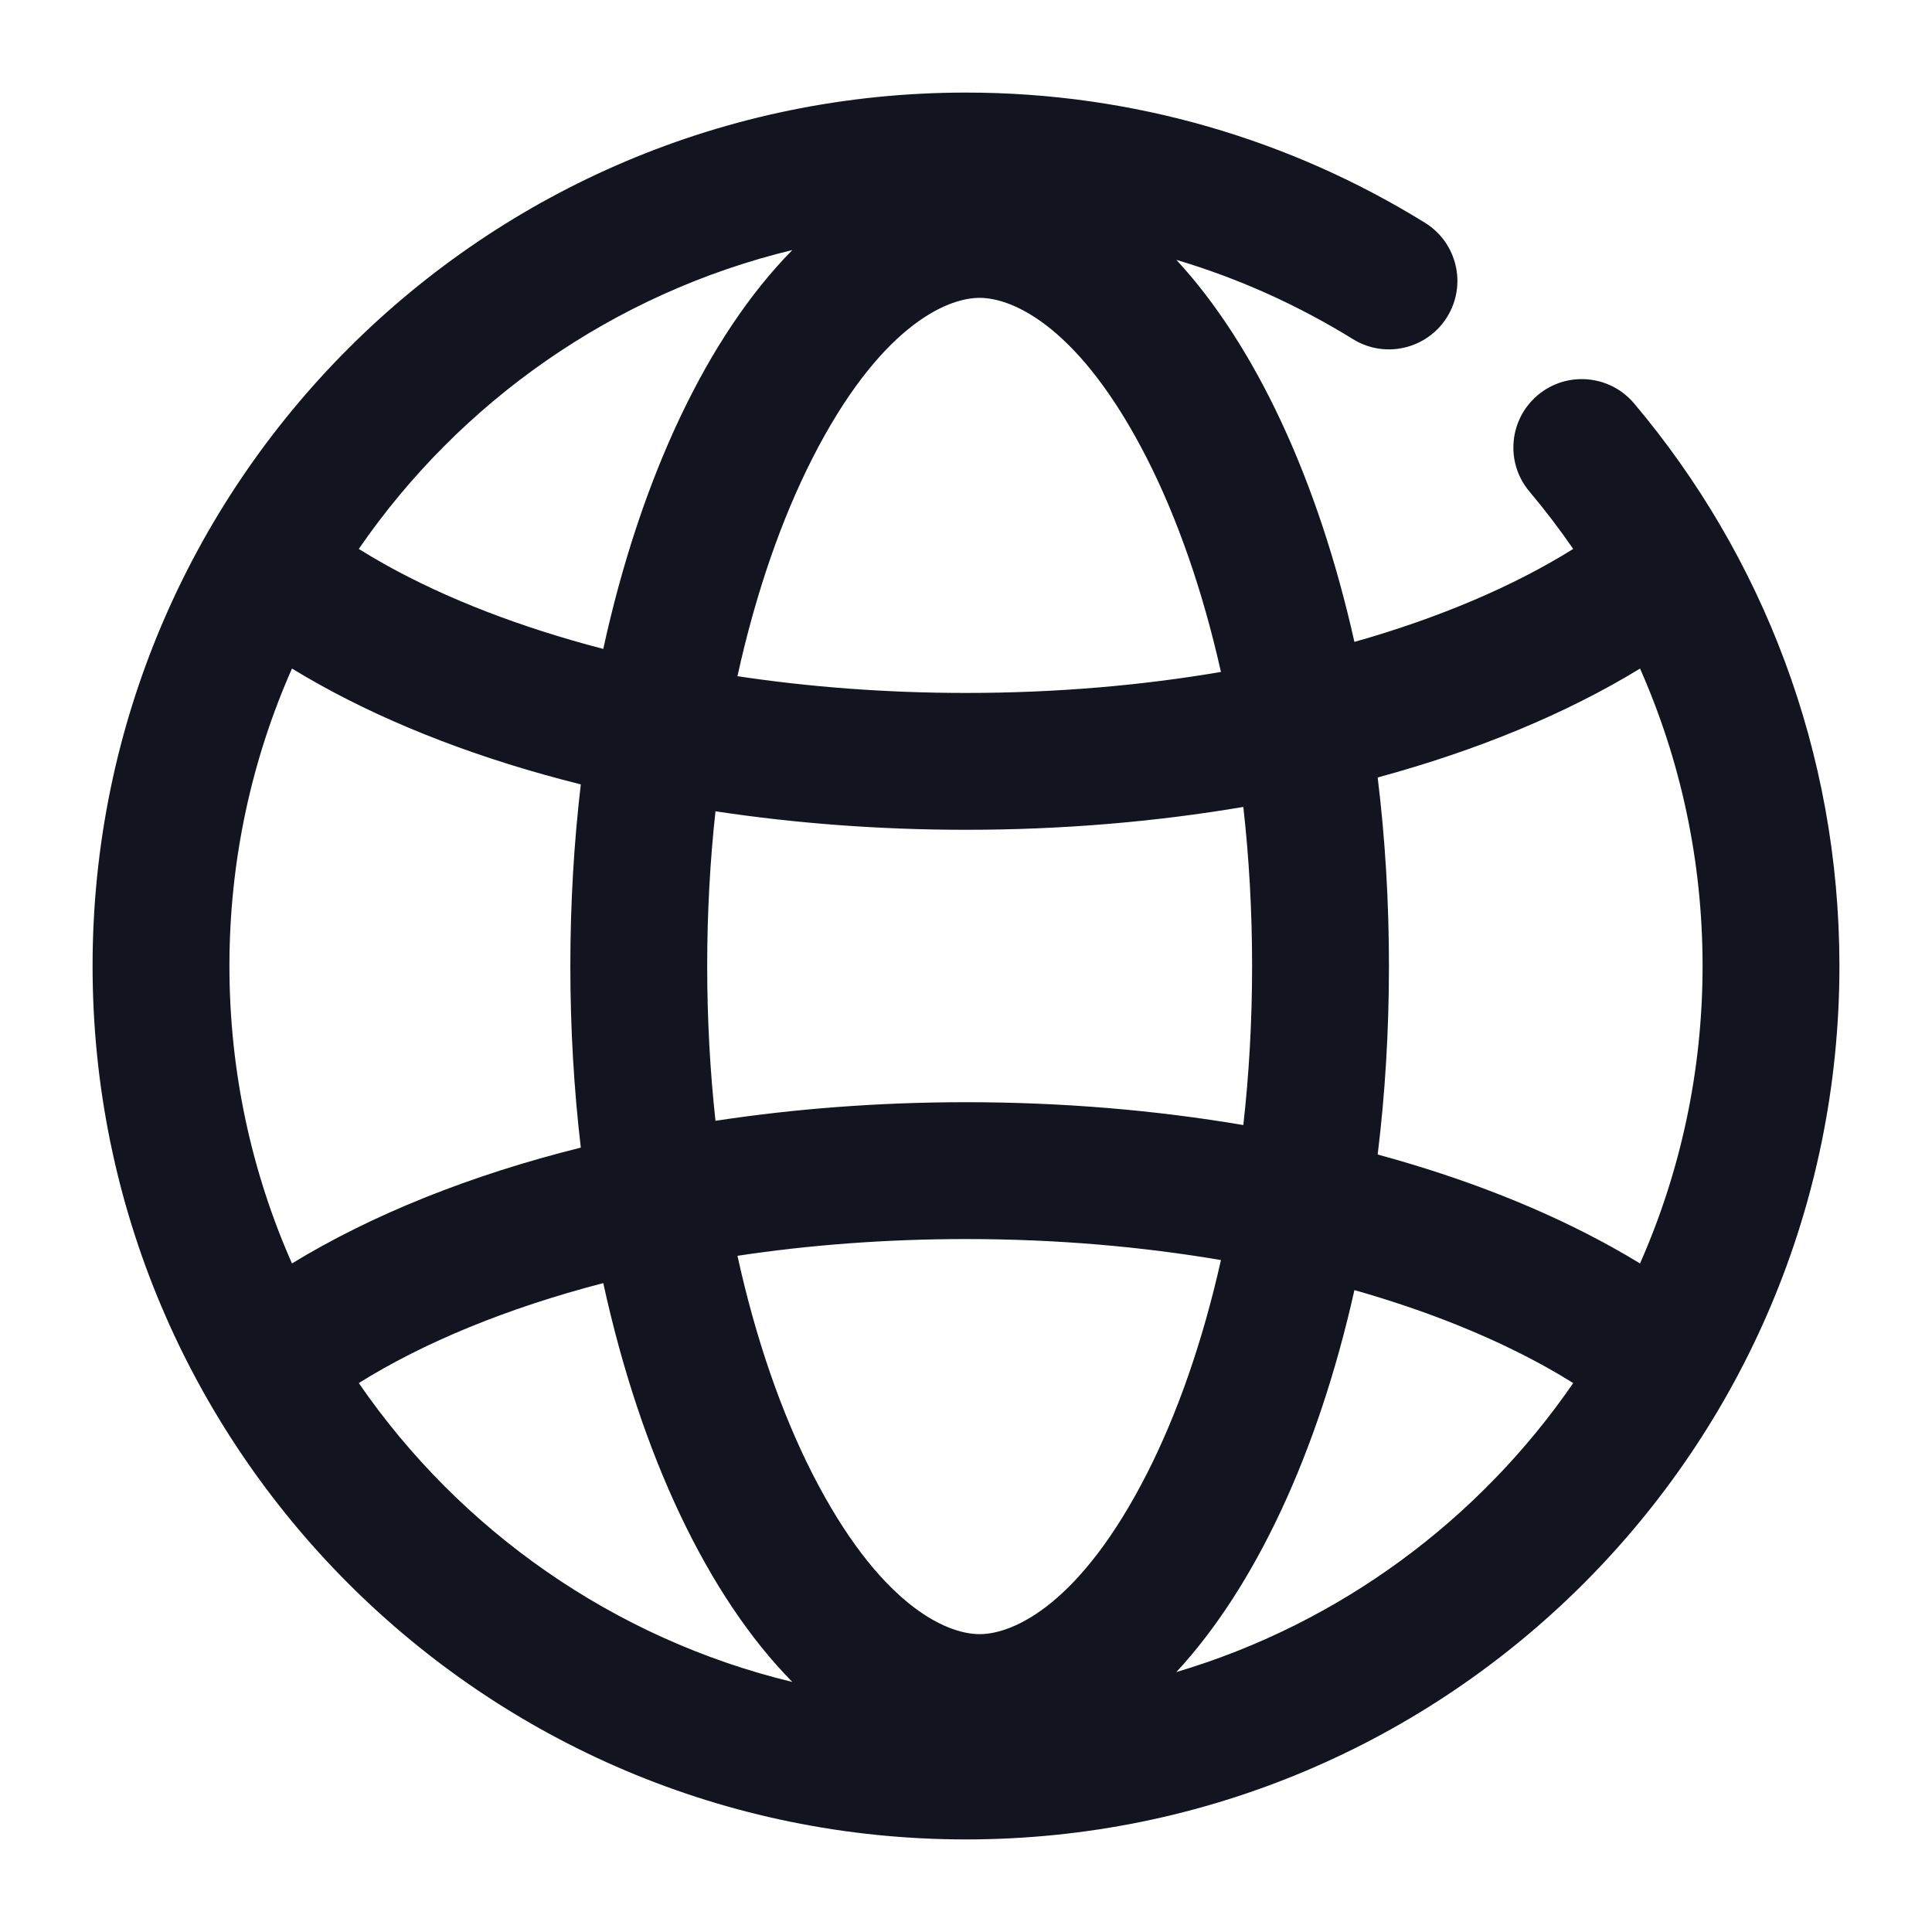 <svg width="24" height="24" viewBox="0 0 24 24" fill="none" xmlns="http://www.w3.org/2000/svg">
<path fill-rule="evenodd" clip-rule="evenodd" d="M14.613 3.228C15.591 4.284 16.373 5.954 16.825 7.974C17.89 7.672 18.812 7.276 19.543 6.819C19.373 6.573 19.192 6.335 19 6.107C18.697 5.748 18.743 5.212 19.102 4.909C19.461 4.607 19.997 4.653 20.3 5.012C21.891 6.899 22.85 9.339 22.85 12C22.85 17.992 17.992 22.85 12 22.85C6.008 22.85 1.15 17.992 1.15 12C1.15 6.008 6.008 1.15 12 1.15C14.09 1.15 16.044 1.742 17.701 2.767C18.101 3.014 18.224 3.538 17.977 3.937C17.73 4.336 17.206 4.46 16.807 4.213C16.129 3.794 15.393 3.46 14.613 3.228ZM9.843 3.106C7.621 3.643 5.715 4.991 4.457 6.819C4.565 6.886 4.677 6.953 4.794 7.018C5.545 7.436 6.459 7.792 7.494 8.061C7.961 5.922 8.796 4.167 9.843 3.106ZM2.85 12C2.85 10.685 3.127 9.435 3.627 8.305C3.738 8.372 3.851 8.439 3.967 8.503C4.892 9.018 5.993 9.439 7.215 9.744C7.13 10.469 7.085 11.224 7.085 12C7.085 12.776 7.13 13.531 7.215 14.256C5.843 14.598 4.621 15.088 3.627 15.695C3.127 14.565 2.85 13.315 2.85 12ZM4.457 17.181C5.715 19.009 7.621 20.357 9.843 20.894C8.796 19.833 7.961 18.078 7.494 15.939C6.294 16.251 5.26 16.679 4.457 17.181ZM9.161 15.6C9.389 16.639 9.71 17.554 10.089 18.301C10.912 19.919 11.741 20.3 12.169 20.3C12.598 20.3 13.427 19.919 14.25 18.301C14.623 17.567 14.939 16.67 15.167 15.653C14.181 15.485 13.116 15.392 12 15.392C11.004 15.392 10.051 15.466 9.161 15.6ZM16.825 16.026C16.373 18.046 15.591 19.715 14.613 20.771C16.64 20.169 18.372 18.883 19.543 17.181C19.435 17.113 19.323 17.047 19.206 16.982C18.534 16.608 17.73 16.283 16.825 16.026ZM20.373 15.695C20.262 15.628 20.149 15.561 20.033 15.497C19.192 15.029 18.205 14.638 17.114 14.342C17.206 13.591 17.254 12.806 17.254 12C17.254 11.194 17.206 10.41 17.114 9.658C18.352 9.322 19.46 8.864 20.373 8.305C20.873 9.434 21.15 10.684 21.15 12C21.15 13.315 20.872 14.565 20.373 15.695ZM15.445 13.976C14.357 13.791 13.198 13.692 12 13.692C10.926 13.692 9.88 13.772 8.888 13.923C8.821 13.308 8.785 12.665 8.785 12C8.785 11.335 8.821 10.692 8.888 10.078C9.878 10.228 10.924 10.308 12 10.308C13.195 10.308 14.354 10.209 15.445 10.024C15.516 10.654 15.554 11.315 15.554 12C15.554 12.685 15.516 13.346 15.445 13.976ZM12 8.608C13.119 8.608 14.184 8.515 15.167 8.347C14.939 7.33 14.623 6.434 14.25 5.699C13.427 4.081 12.598 3.7 12.169 3.7C11.741 3.7 10.912 4.081 10.089 5.699C9.71 6.446 9.389 7.361 9.161 8.4C10.053 8.534 11.006 8.608 12 8.608Z" fill="#12151F"/>
</svg>
